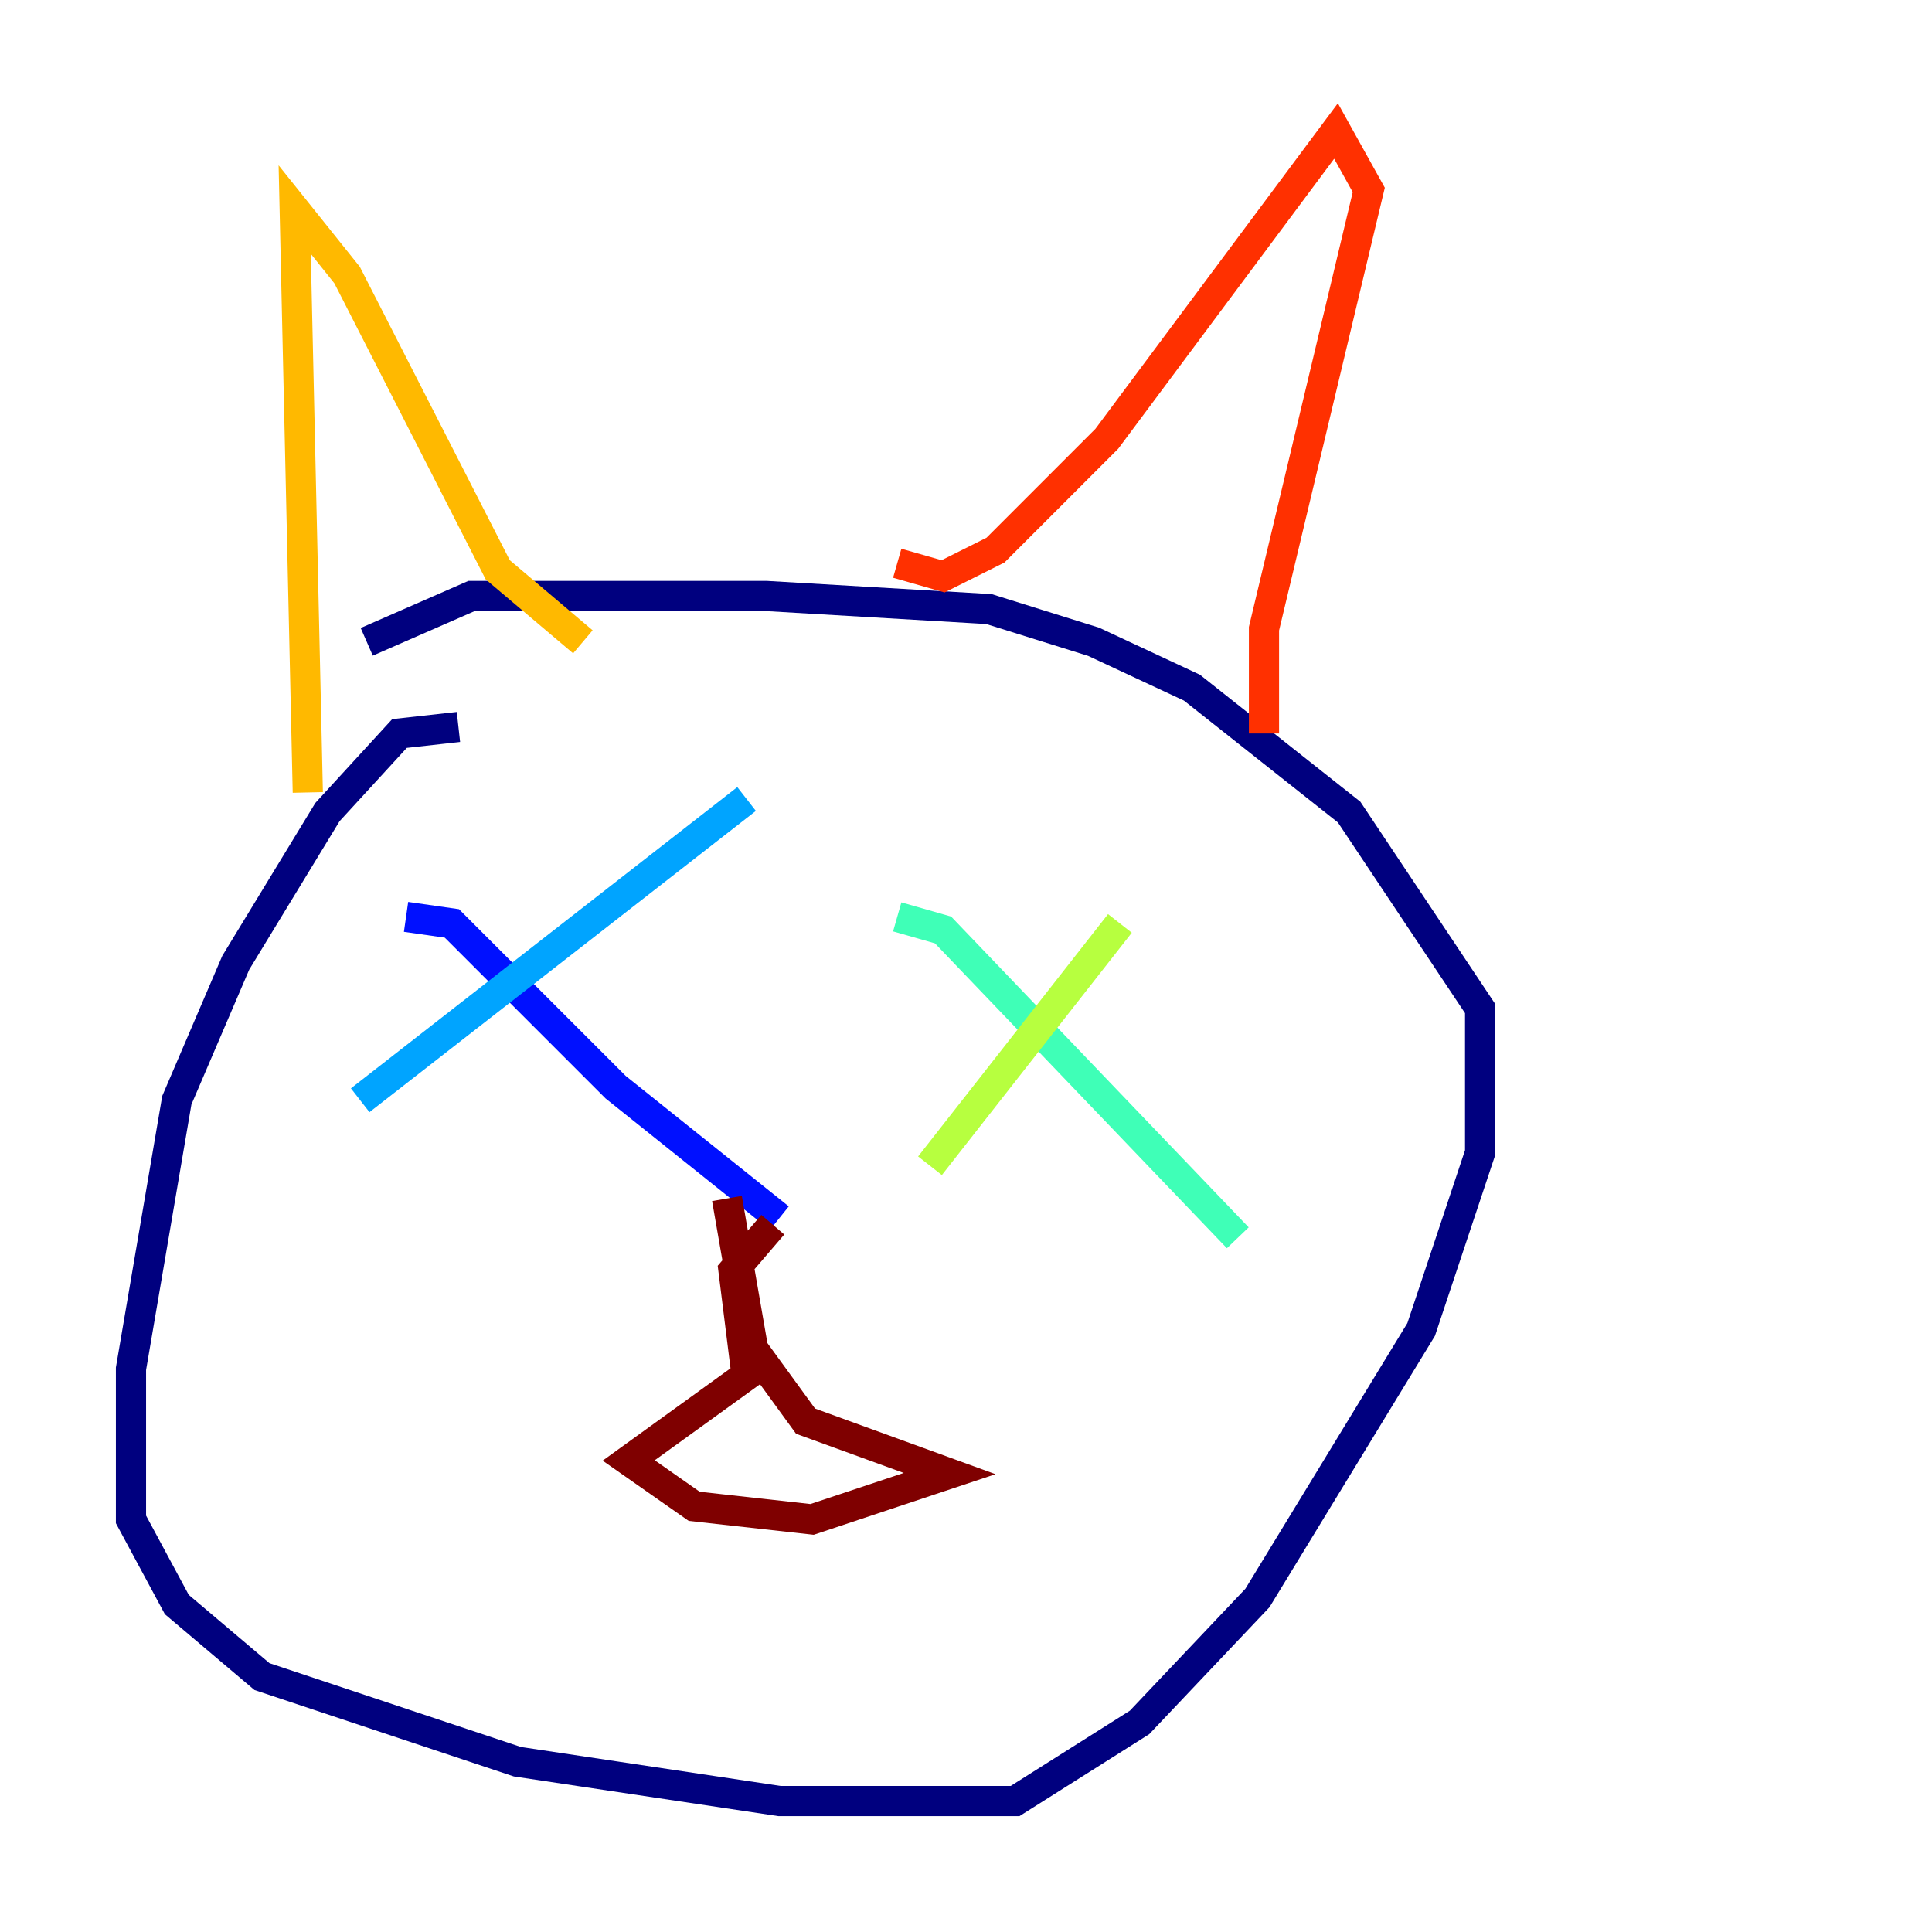 <?xml version="1.0" encoding="utf-8" ?>
<svg baseProfile="tiny" height="128" version="1.2" viewBox="0,0,128,128" width="128" xmlns="http://www.w3.org/2000/svg" xmlns:ev="http://www.w3.org/2001/xml-events" xmlns:xlink="http://www.w3.org/1999/xlink"><defs /><polyline fill="none" points="30.373,48.163 26.468,48.597 21.695,53.803 15.62,63.783 11.715,72.895 8.678,90.685 8.678,100.664 11.715,106.305 17.356,111.078 34.278,116.719 51.634,119.322 67.254,119.322 75.498,114.115 83.308,105.871 94.156,88.081 98.061,76.366 98.061,66.82 89.383,53.803 78.969,45.559 72.461,42.522 65.519,40.352 50.766,39.485 31.241,39.485 24.298,42.522" stroke="#00007f" stroke-width="2" /><polyline fill="none" points="26.902,60.746 29.939,61.18 40.786,72.027 51.634,80.705" stroke="#0010ff" stroke-width="2" /><polyline fill="none" points="49.464,52.936 23.864,72.895" stroke="#00a4ff" stroke-width="2" /><polyline fill="none" points="59.444,60.746 62.481,61.614 82.007,82.007" stroke="#3fffb7" stroke-width="2" /><polyline fill="none" points="74.197,61.18 61.614,77.234" stroke="#b7ff3f" stroke-width="2" /><polyline fill="none" points="20.393,52.502 19.525,13.885 22.997,18.224 32.976,37.749 38.617,42.522" stroke="#ffb900" stroke-width="2" /><polyline fill="none" points="59.444,37.315 62.481,38.183 65.953,36.447 73.329,29.071 88.515,8.678 90.685,12.583 83.742,41.654 83.742,48.597" stroke="#ff3000" stroke-width="2" /><polyline fill="none" points="51.2,81.139 48.597,84.176 49.464,91.119 41.654,96.759 45.993,99.797 53.803,100.664 62.915,97.627 53.37,94.156 49.898,89.383 48.163,79.403" stroke="#7f0000" stroke-width="2" /></svg>